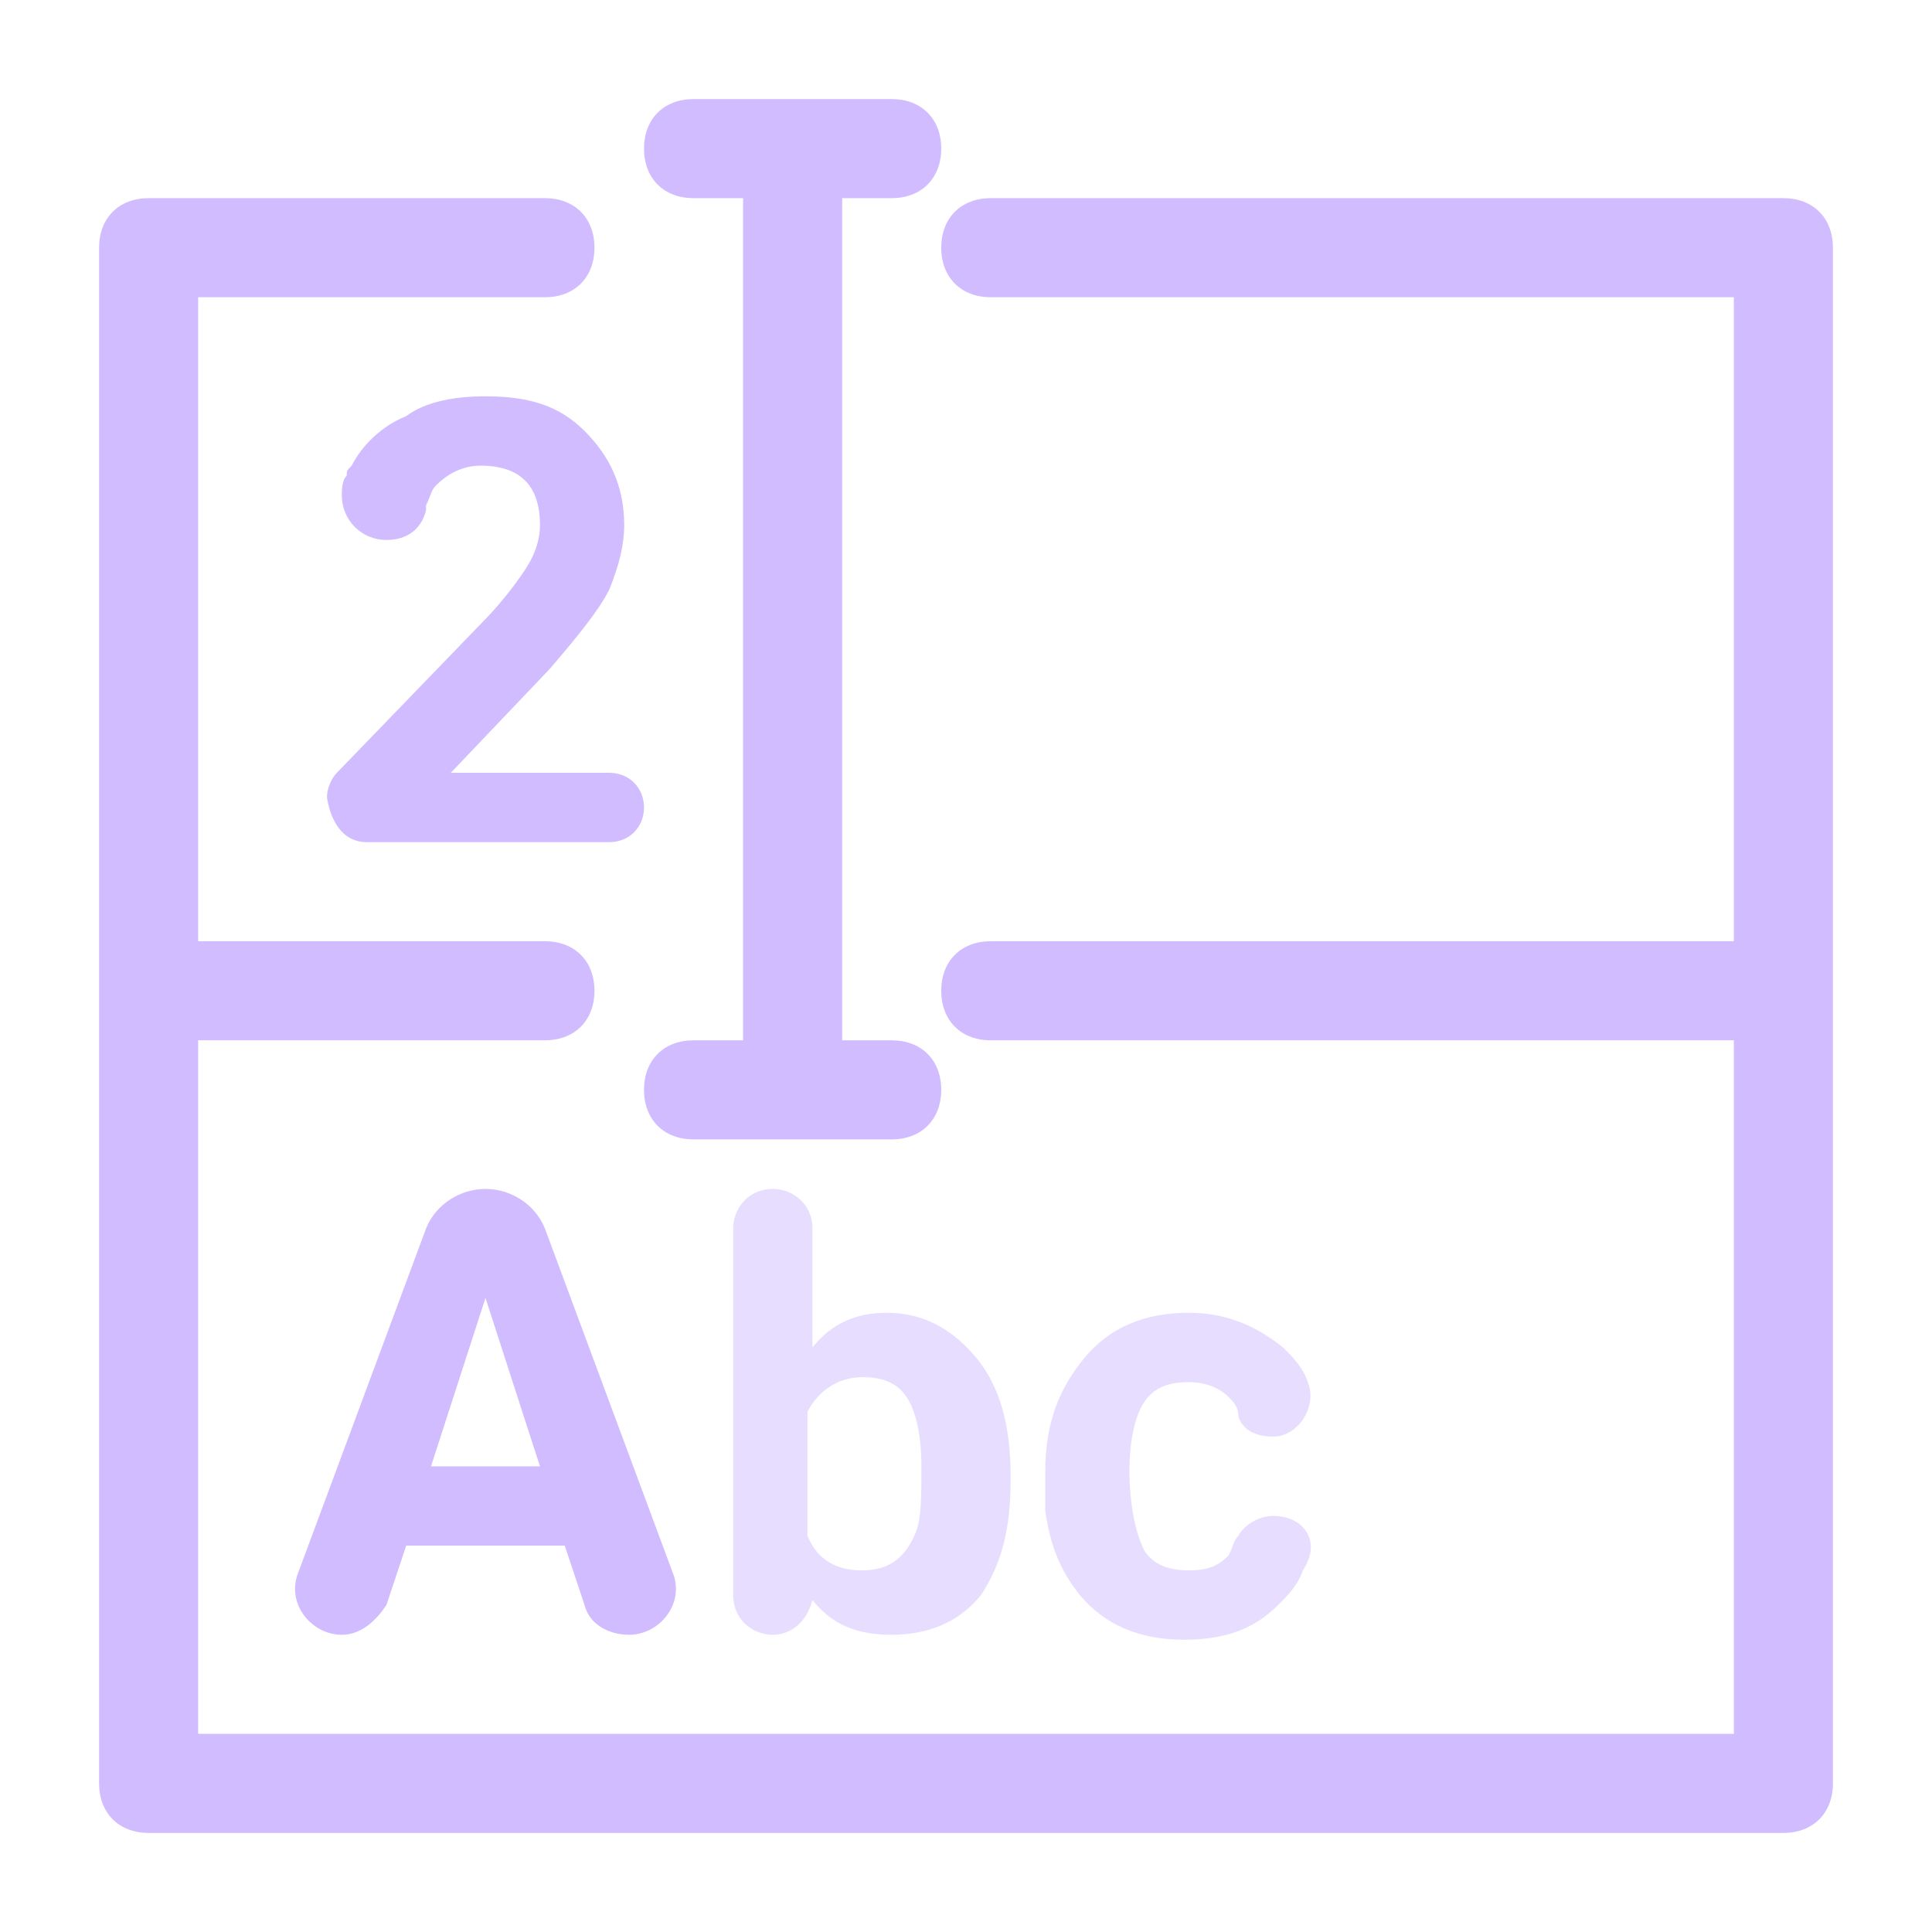 <svg width="39" height="39" viewBox="0 0 39 39" fill="none" xmlns="http://www.w3.org/2000/svg">
<path opacity="0.5" d="M25.7 30.6C25.4 30.6 25.1 30.8 25 31C24.9 31.1 24.9 31.2 24.8 31.4C24.6 31.6 24.4 31.7 24 31.7C23.6 31.7 23.3 31.6 23.1 31.3C22.9 30.9 22.8 30.3 22.8 29.7C22.8 29.1 22.9 28.6 23.1 28.3C23.3 28 23.6 27.9 24 27.9C24.3 27.9 24.6 28 24.8 28.2C24.9 28.3 25 28.4 25 28.6C25.1 28.9 25.4 29 25.7 29C26.2 29 26.6 28.4 26.4 27.9C26.3 27.6 26.1 27.4 25.9 27.2C25.4 26.8 24.8 26.5 24 26.5C23.1 26.5 22.4 26.8 21.9 27.4C21.4 28 21.1 28.7 21.1 29.7C21.1 30.3 21.1 30.5 21.1 30.5C21.2 31.2 21.4 31.7 21.8 32.2C22.3 32.8 23 33.1 23.9 33.1C24.7 33.1 25.3 32.9 25.8 32.4C26 32.2 26.2 32 26.3 31.7C26.7 31.1 26.3 30.6 25.7 30.6Z" fill="#D0BCff"/>
<path opacity="0.5" d="M17.9 26.5C17.3 26.5 16.8 26.7 16.4 27.2V24.8C16.4 24.3 16 24 15.6 24C15.1 24 14.8 24.4 14.8 24.8V31.3V32.2C14.8 32.7 15.2 33 15.6 33C16 33 16.3 32.7 16.4 32.3C16.8 32.8 17.3 33 18 33C18.8 33 19.4 32.7 19.8 32.2C20.2 31.6 20.4 30.9 20.4 29.9V29.8C20.4 28.8 20.2 28 19.7 27.4C19.2 26.8 18.6 26.5 17.9 26.5ZM18.5 30.9C18.3 31.4 18 31.7 17.4 31.7C16.9 31.7 16.5 31.5 16.3 31V28.5C16.5 28.1 16.9 27.8 17.4 27.8C17.8 27.8 18.1 27.9 18.3 28.2C18.5 28.5 18.6 29 18.6 29.6C18.6 30.2 18.6 30.6 18.5 30.9Z" fill="#D0BCff"/>
<path d="M9.8 24C9.3 24 8.8 24.3 8.6 24.8L6 31.8C5.8 32.4 6.3 33 6.9 33C7.3 33 7.6 32.7 7.8 32.4L8.2 31.2H11.4L11.8 32.4C11.9 32.8 12.3 33 12.7 33C13.3 33 13.8 32.4 13.6 31.8L11 24.8C10.8 24.3 10.3 24 9.8 24ZM8.7 29.6L9.8 26.2L10.9 29.6H8.7Z" fill="#D0BCff"/>
<path d="M14 21C13.4 21 13 21.4 13 22C13 22.6 13.4 23 14 23H18C18.6 23 19 22.6 19 22C19 21.4 18.6 21 18 21H17V4H18C18.6 4 19 3.6 19 3C19 2.4 18.6 2 18 2H14C13.4 2 13 2.4 13 3C13 3.6 13.4 4 14 4H15V21H14Z" fill="#D0BCff"/>
<path d="M36 4H20C19.4 4 19 4.4 19 5C19 5.6 19.4 6 20 6H35V19H20C19.4 19 19 19.4 19 20C19 20.6 19.4 21 20 21H35V35H4V21H11C11.6 21 12 20.6 12 20C12 19.4 11.6 19 11 19H4V6H11C11.6 6 12 5.6 12 5C12 4.4 11.6 4 11 4H3C2.4 4 2 4.4 2 5V20V36C2 36.6 2.4 37 3 37H36C36.6 37 37 36.6 37 36V20V5C37 4.4 36.6 4 36 4Z" fill="#D0BCff"/>
<path d="M12.3 11.9C12.5 11.4 12.6 11 12.6 10.6C12.6 9.8 12.3 9.2 11.8 8.7C11.3 8.2 10.7 8 9.8 8C9.2 8 8.6 8.1 8.2 8.4C7.7 8.6 7.3 9 7.1 9.4C7 9.5 7 9.5 7 9.6C6.9 9.7 6.9 9.9 6.9 10C6.9 10.5 7.3 10.9 7.8 10.9C8.2 10.9 8.5 10.7 8.6 10.3V10.2C8.7 10 8.7 9.9 8.8 9.8C9 9.6 9.3 9.4 9.7 9.4C10.1 9.4 10.4 9.5 10.6 9.7C10.8 9.9 10.9 10.2 10.9 10.6C10.9 10.9 10.8 11.2 10.6 11.5C10.4 11.8 10.1 12.2 9.7 12.6L6.8 15.6C6.7 15.7 6.6 15.9 6.6 16.1C6.7 16.7 7 17 7.4 17H12.3C12.7 17 13 16.7 13 16.3C13 15.9 12.7 15.6 12.3 15.6H9.1L11.1 13.5C11.7 12.8 12.1 12.3 12.3 11.9Z" fill="#D0BCff"/>
</svg>
